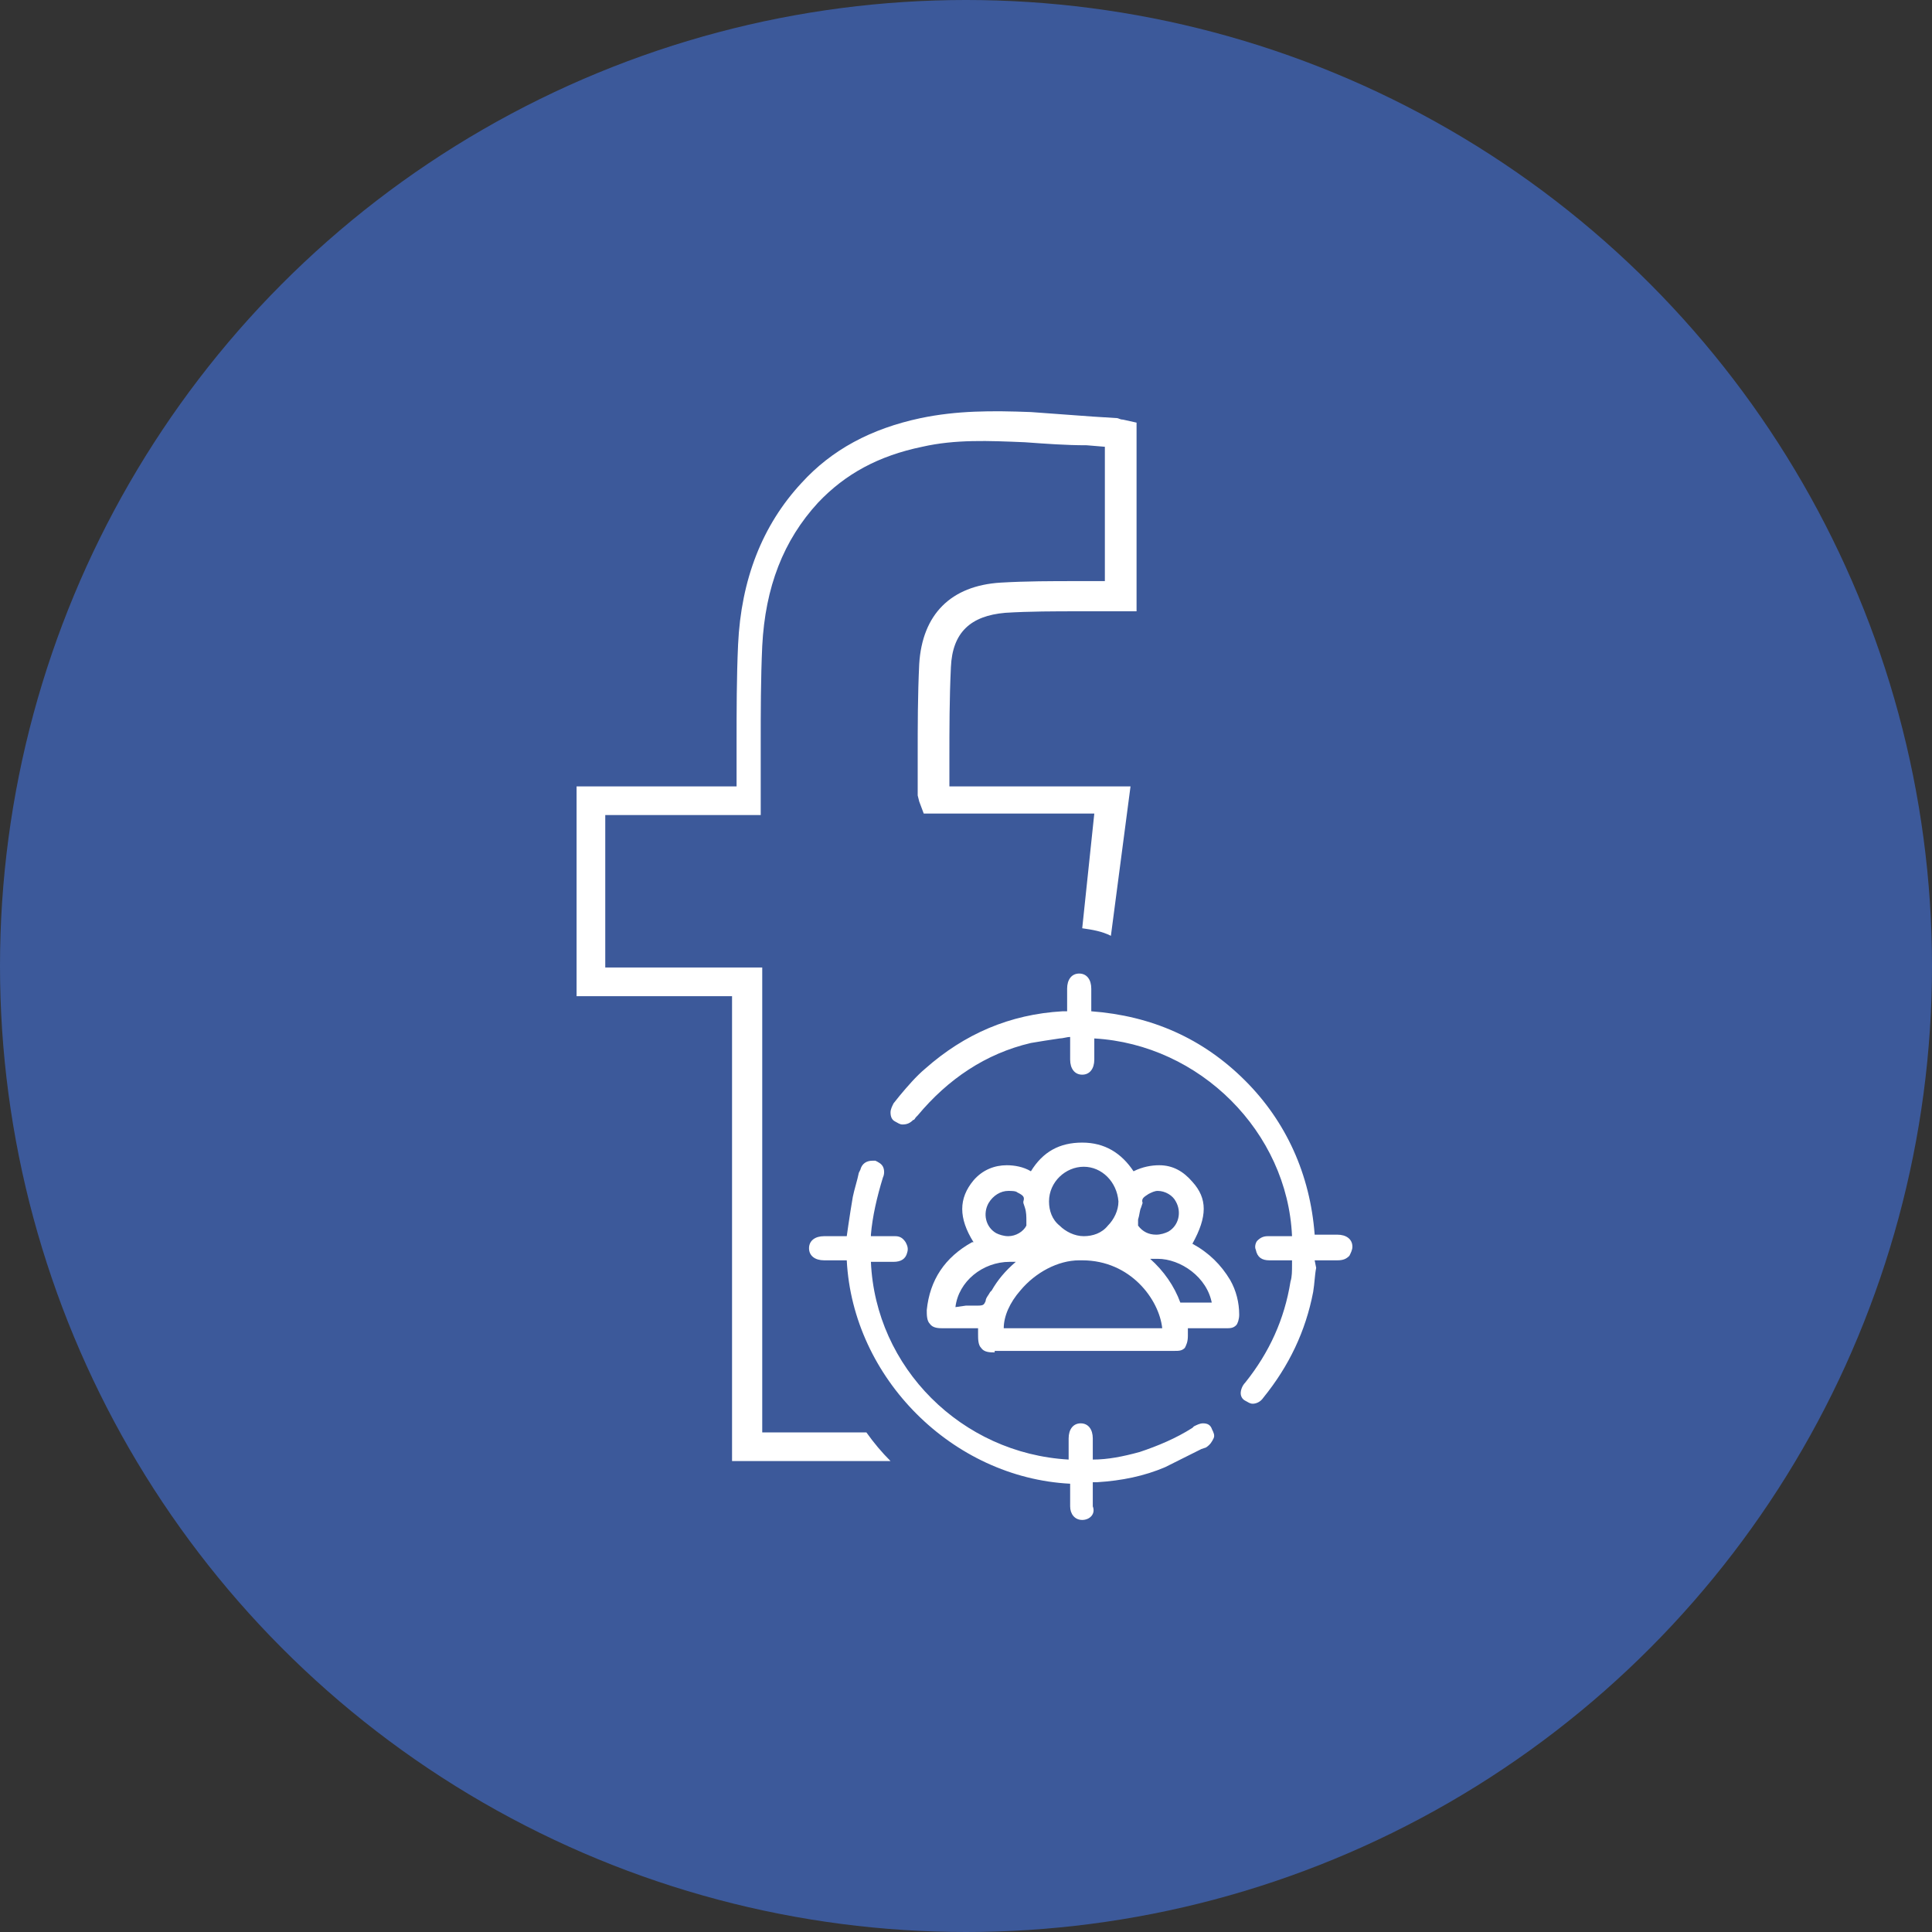 <svg xmlns="http://www.w3.org/2000/svg" xmlns:xlink="http://www.w3.org/1999/xlink" x="0px" y="0px" viewBox="0 0 128 128" style="enable-background:new 0 0 128 128;" xml:space="preserve">
<rect x="0" y="0" width="128" height="128" fill="#333333" stroke="none"/>
<style type="text/css">
	.st0{fill:#3C599A;}
	.st1{fill:#FFFFFF;}
</style>
<g id="Layer_1">
	<circle class="st0" cx="64" cy="64" r="64"></circle>
</g>
<g id="Layer_2">
	<g>
		<path class="st1" d="M71.7,61.5c0.7,0.1,1.3,0.2,1.9,0.5l1.3-9.9h-12c0-0.6,0-1.2,0-1.8c0-2,0-4,0.1-6.1c0.1-2.3,1.3-3.4,3.6-3.6    c1.6-0.1,3.3-0.1,4.9-0.1c0.7,0,1.4,0,2.2,0l1.6,0V28l-0.9-0.2c-0.2,0-0.3-0.1-0.4-0.1l-1.6-0.1c-1.4-0.1-2.8-0.2-4.1-0.3    c-2.6-0.1-4.9-0.1-7.3,0.4c-3.3,0.7-5.9,2.1-7.9,4.3c-2.6,2.8-4,6.4-4.2,10.7c-0.1,2.2-0.1,4.4-0.1,6.6c0,0.9,0,1.9,0,2.8H38.2V66    h10.3l0,29c0,0.2,0,0.4,0,0.6l0,1.2H59c-0.6-0.6-1.1-1.2-1.6-1.9h-6.9l0-30.8H40.1V54h10.3v-1.8c0-1,0-1.9,0-2.9    c0-2.1,0-4.3,0.1-6.5c0.2-3.9,1.4-7,3.7-9.5c1.8-1.9,4-3.1,6.9-3.7c2.2-0.5,4.4-0.4,6.8-0.3c1.4,0.1,2.7,0.2,4.1,0.2l1.2,0.1v8.9    c-0.6,0-1.3,0-1.9,0c-1.6,0-3.3,0-5,0.1c-3.3,0.2-5.2,2.1-5.4,5.4c-0.1,2.1-0.1,4.1-0.1,6.1c0,0.9,0,1.7,0,2.6l0.1,0.4l0.3,0.8    h11.3L71.7,61.5z"></path>
	</g>
	<g>
		<path class="st1" d="M65.9,89.6c-0.3,0-0.7,0-0.9-0.3c-0.2-0.2-0.2-0.6-0.2-0.9c0-0.1,0-0.2,0-0.4h-2.3c-0.3,0-0.7,0-0.9-0.3    c-0.2-0.2-0.2-0.6-0.2-0.9c0.2-2,1.2-3.5,3-4.5l0.1,0c-1-1.6-1-2.9,0-4.1c0.6-0.7,1.4-1,2.2-1c0.5,0,1.1,0.1,1.6,0.4    c0.8-1.3,1.9-1.9,3.4-1.9c1.5,0,2.6,0.7,3.4,1.9c0.6-0.3,1.2-0.4,1.7-0.4c0.9,0,1.6,0.4,2.2,1.1c1,1.1,1,2.3,0,4.1    c1.1,0.6,1.9,1.4,2.5,2.4c0.4,0.7,0.6,1.5,0.6,2.3c0,0.3-0.1,0.6-0.2,0.7c-0.2,0.2-0.4,0.2-0.7,0.2l-2.5,0l0,0c0,0.2,0,0.3,0,0.5    c0,0.4-0.1,0.6-0.2,0.8c-0.2,0.2-0.4,0.2-0.7,0.2l-2.4,0H65.9z M77,88c-0.2-1.9-2.1-4.5-5.3-4.5l-0.2,0c-1.4,0-2.9,0.8-3.9,2    c-0.7,0.8-1.1,1.7-1.1,2.5H77z M64,86.5c0.3,0,0.5,0,0.8,0c0,0,0,0,0,0c0.4,0,0.4-0.1,0.5-0.3c0-0.2,0.2-0.4,0.3-0.6l0.1-0.1    c0.4-0.7,0.9-1.3,1.6-1.9c-0.1,0-0.3,0-0.4,0c-1.8,0-3.4,1.3-3.6,3L64,86.5z M80.3,86.4c-0.3-1.8-2.1-3-3.6-3c-0.2,0-0.3,0-0.5,0    c0.9,0.8,1.6,1.8,2,2.9H80.3z M71.8,77.3c-1.2,0-2.3,1-2.3,2.3c0,0.6,0.2,1.2,0.7,1.6c0.4,0.4,1,0.7,1.6,0.7    c0.6,0,1.2-0.2,1.6-0.7c0.4-0.4,0.7-1,0.7-1.6C74,78.3,73,77.3,71.8,77.3v-0.2V77.3z M76.7,78.9c-0.2,0-0.4,0.1-0.6,0.2    c-0.3,0.2-0.5,0.3-0.4,0.6l0,0L75.6,80c-0.1,0.2-0.1,0.5-0.2,0.8c0,0.2,0,0.3,0,0.4c0.3,0.4,0.7,0.6,1.2,0.6    c0.3,0,0.6-0.1,0.8-0.2c0.7-0.4,0.9-1.3,0.5-2C77.7,79.2,77.2,78.9,76.7,78.9z M66.8,78.9c-0.5,0-1,0.3-1.3,0.8    c-0.4,0.7-0.2,1.6,0.5,2c0.2,0.1,0.5,0.2,0.8,0.2c0.5,0,1-0.3,1.2-0.7c0-0.1,0-0.2,0-0.3C68,80.6,68,80.3,67.9,80l-0.1-0.3l0-0.1    c0.1-0.3,0-0.4-0.4-0.6C67.3,78.9,67,78.9,66.8,78.9z"></path>
		<path class="st1" d="M83,93c-0.2,0-0.3-0.1-0.5-0.2c-0.2-0.1-0.3-0.3-0.3-0.5c0-0.2,0.1-0.5,0.3-0.7c1.6-2,2.6-4.2,3-6.7    c0.1-0.3,0.1-0.7,0.1-1.1l0-0.3h-1.5c-0.5,0-0.8-0.2-0.9-0.7c-0.1-0.2,0-0.5,0.1-0.6c0.2-0.2,0.4-0.3,0.7-0.3c0.2,0,0.5,0,0.7,0    l0.9,0c-0.3-6.9-6.1-12.7-13.1-13.1l0,1.4c0,0.6-0.3,1-0.8,1c-0.5,0-0.8-0.4-0.8-1l0-1.5c-0.2,0-0.5,0.1-0.7,0.1    c-0.7,0.1-1.3,0.2-1.9,0.3c-3,0.7-5.5,2.4-7.5,4.8l-0.1,0.1c-0.1,0.1-0.1,0.2-0.2,0.2c-0.2,0.2-0.4,0.3-0.7,0.3    c-0.2,0-0.3-0.1-0.5-0.2c-0.2-0.1-0.3-0.3-0.3-0.6c0-0.2,0.1-0.4,0.2-0.6l0.4-0.5c0.5-0.6,1.1-1.3,1.7-1.8    c2.6-2.3,5.6-3.6,9.1-3.8c0.1,0,0.3,0,0.3,0l0-1.5c0-0.6,0.3-1,0.8-1c0,0,0,0,0,0c0.5,0,0.8,0.4,0.8,1l0,1.5    c4,0.3,7.4,1.8,10.2,4.6c2.7,2.7,4.3,6.2,4.6,10.2l1.5,0c0.6,0,1,0.3,1,0.8c0,0.2-0.1,0.4-0.2,0.6c-0.2,0.2-0.4,0.3-0.8,0.3h-1.5    L87.2,84c-0.1,0.5-0.1,1-0.2,1.6c-0.5,2.6-1.6,4.9-3.3,7C83.5,92.9,83.2,93,83,93z"></path>
		<path class="st1" d="M71.7,100.7c-0.5,0-0.8-0.4-0.8-0.9c0-0.4,0-1.5,0-1.5c-7.8-0.4-14.4-7-14.8-14.8l-1.5,0c-0.6,0-1-0.3-1-0.8    c0-0.5,0.4-0.8,1-0.8l1.5,0l0.1-0.7c0.1-0.7,0.2-1.3,0.3-1.9c0.1-0.5,0.3-1.1,0.4-1.6l0.1-0.2c0.1-0.4,0.4-0.6,0.8-0.6    c0.1,0,0.2,0,0.2,0c0.2,0.1,0.4,0.2,0.5,0.4c0.1,0.2,0.1,0.5,0,0.7c-0.4,1.3-0.7,2.6-0.8,3.8l0,0.1l0.9,0c0.2,0,0.5,0,0.7,0    c0.3,0,0.5,0.1,0.7,0.4c0.1,0.2,0.2,0.4,0.1,0.7c-0.1,0.4-0.4,0.6-0.9,0.6l-1.5,0c0.3,7,6,12.7,13.1,13.1l0-1.4c0-0.6,0.3-1,0.8-1    h0c0.5,0,0.8,0.4,0.8,1l0,1.4c1,0,2-0.2,3.1-0.5c1.2-0.4,2.4-0.9,3.5-1.6l0.1-0.1c0.2-0.1,0.4-0.2,0.6-0.2c0.3,0,0.5,0.1,0.6,0.4    c0.1,0.2,0.2,0.4,0.1,0.6c-0.1,0.2-0.2,0.4-0.5,0.6l-0.3,0.1c-0.8,0.4-1.6,0.8-2.4,1.2c-1.4,0.6-2.9,0.9-4.5,1c-0.1,0-0.2,0-0.3,0    c0,0,0,1.2,0,1.6C72.6,100.3,72.2,100.7,71.7,100.7L71.7,100.7z"></path>
	</g>
</g>
</svg>